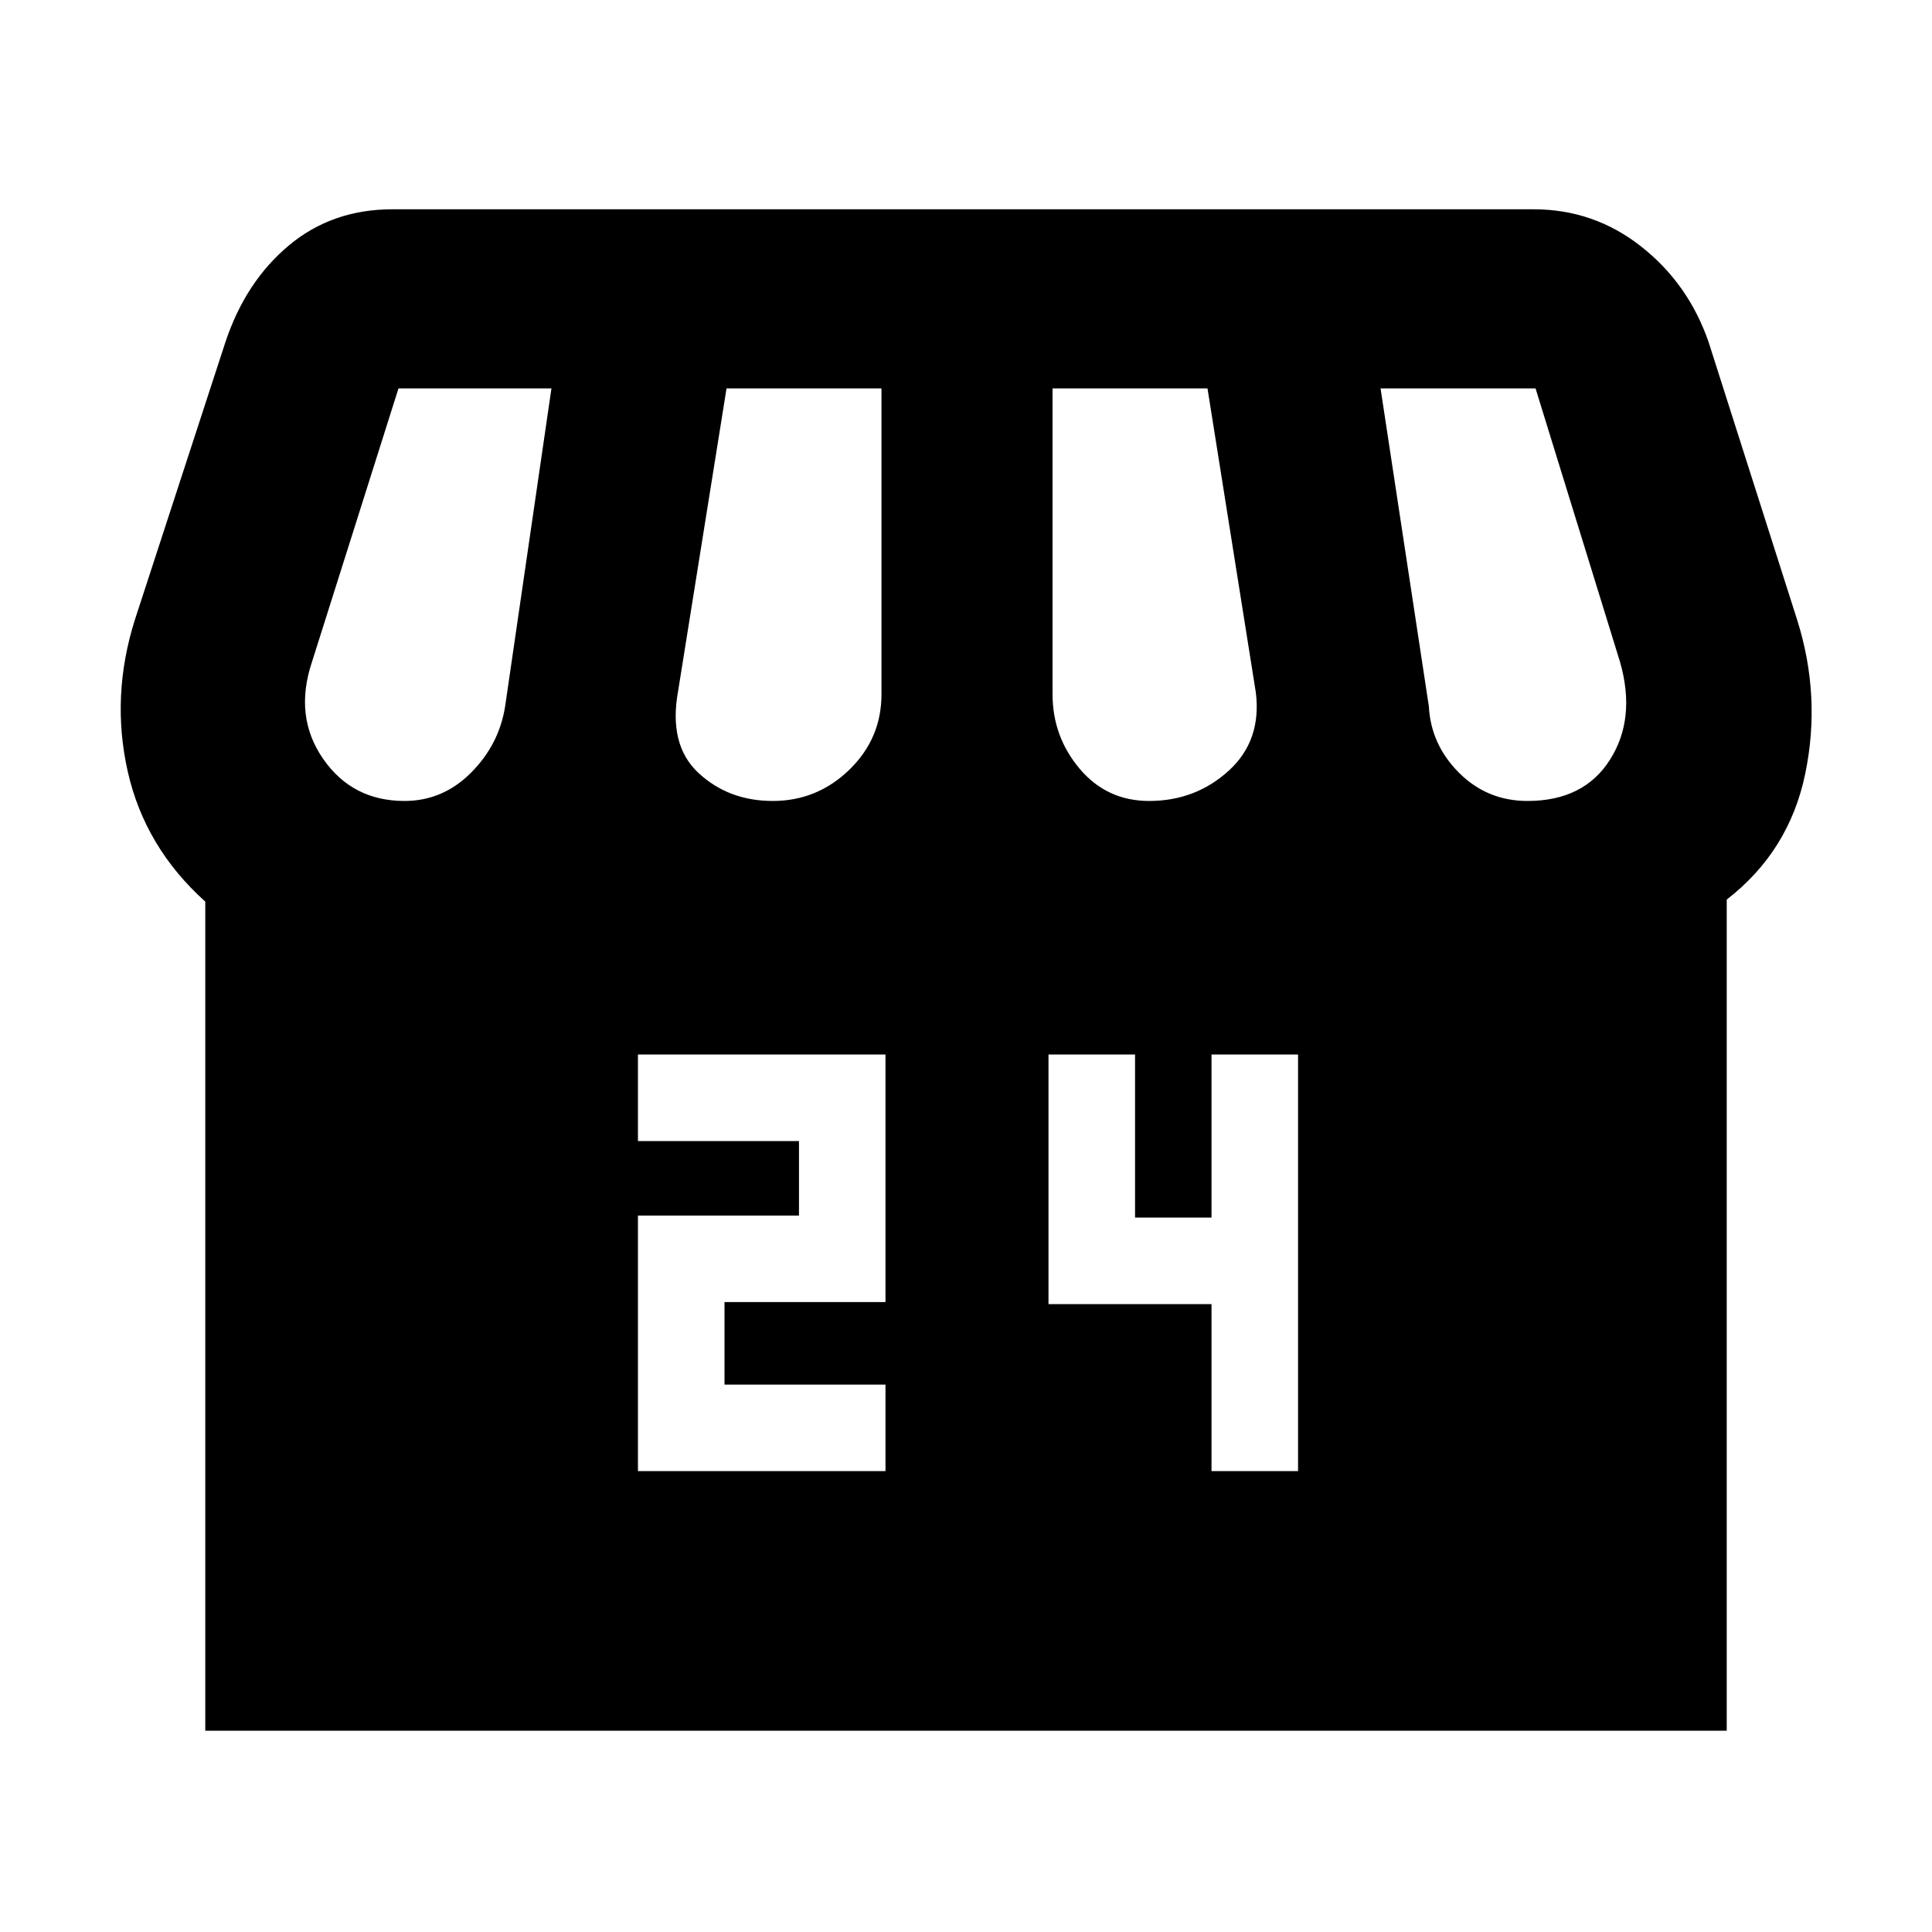 <svg xmlns="http://www.w3.org/2000/svg" height="40" width="40"><path d="M13.208 30.458h5.125v-1.791H15v-1.709h3.333v-5.125h-5.125v1.792h3.334v1.542h-3.334Zm11.875 0h1.792v-8.625h-1.792v3.375H23.5v-3.375h-1.792V27h3.375ZM4.25 35.833V18.667Q3 17.542 2.646 15.979q-.354-1.562.146-3.146l1.875-5.75q.416-1.25 1.312-2 .896-.75 2.146-.75H31.75q1.25 0 2.229.771.979.771 1.396 1.979l1.833 5.75q.5 1.584.167 3.188-.333 1.604-1.625 2.604v17.208Zm19.542-19.25q.958 0 1.646-.625.687-.625.562-1.625l-1-6.291h-3.208v6.333q0 .875.562 1.542.563.666 1.438.666Zm-7.792 0q.917 0 1.583-.645.667-.646.667-1.563V8.042h-3.208l-1 6.25q-.209 1.125.416 1.708t1.542.583Zm-7.625 0q.792 0 1.375-.583t.708-1.375l.959-6.583H8.25l-1.792 5.666q-.375 1.125.23 2 .604.875 1.687.875Zm23.25 0q1.167 0 1.708-.854.542-.854.209-2.021l-1.75-5.666h-3.209l1 6.583q.042.792.625 1.375.584.583 1.417.583Z"/></svg>